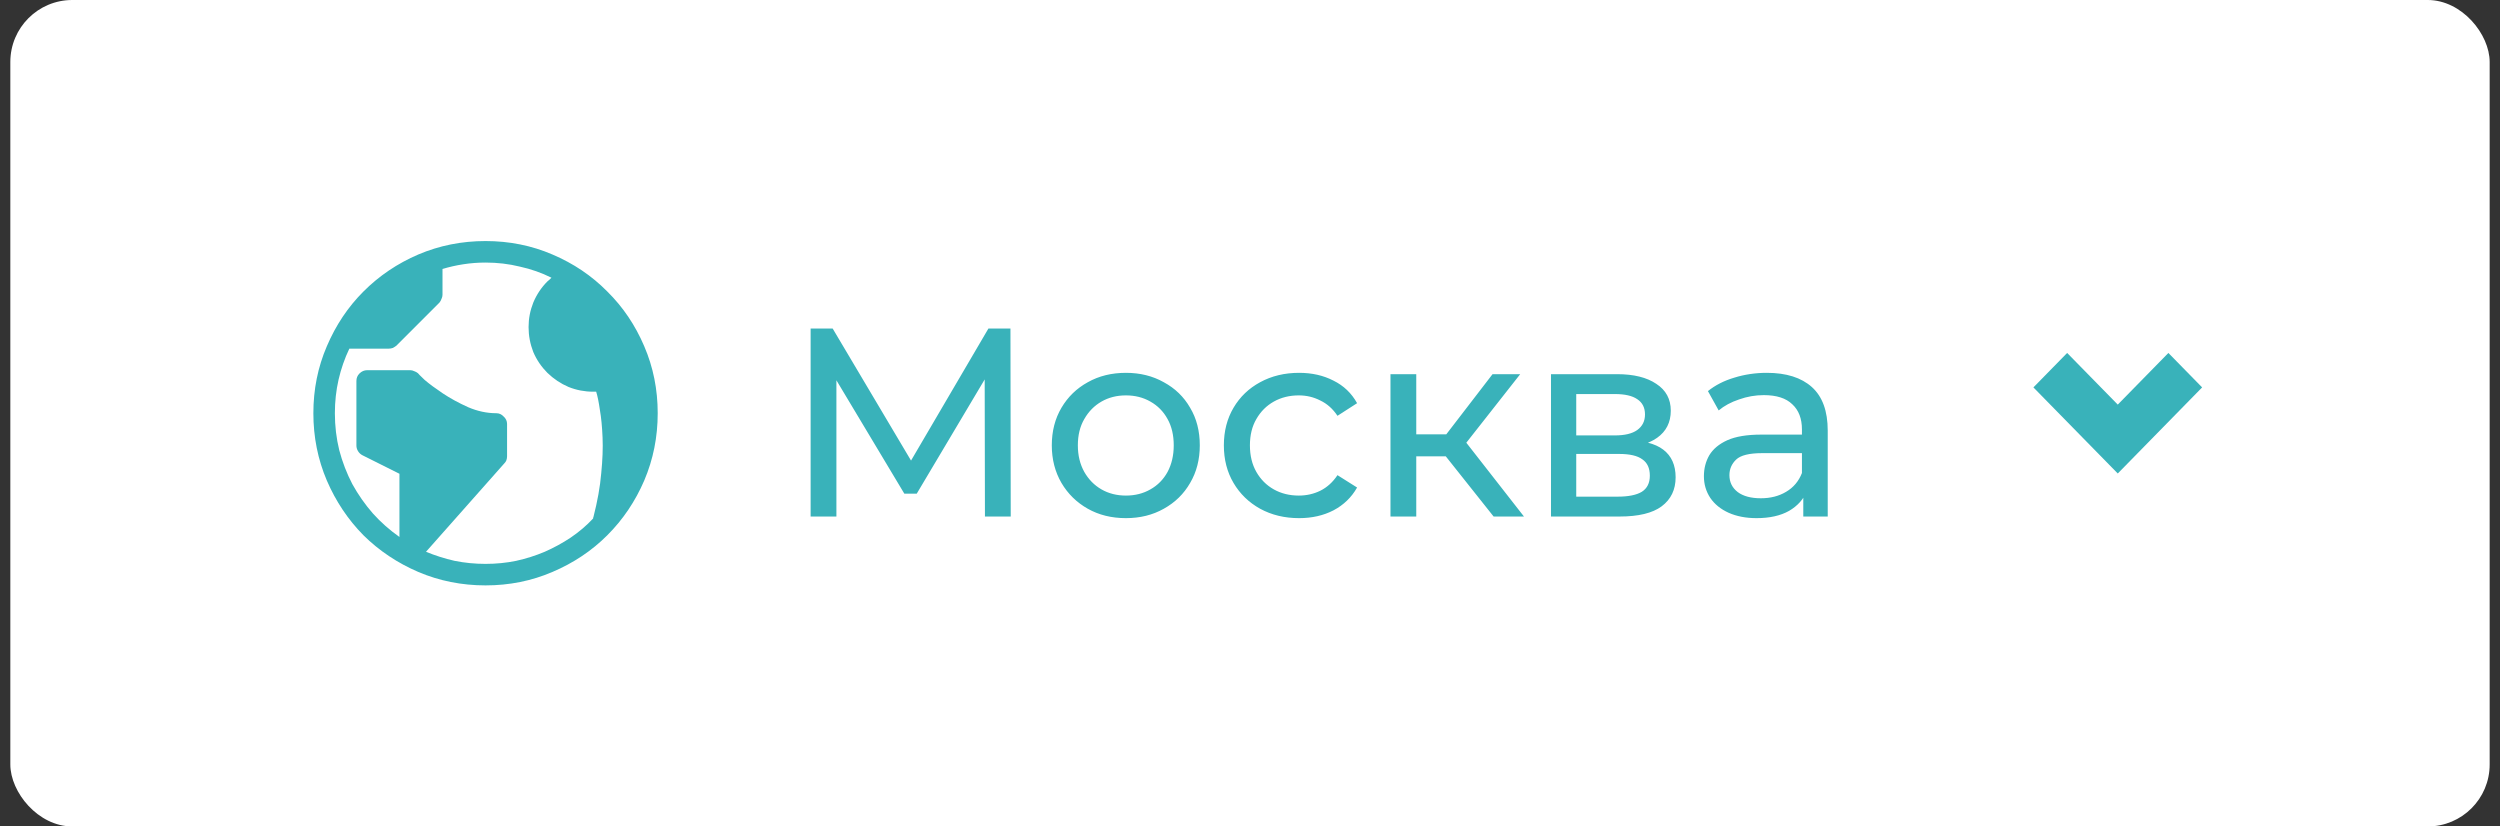 <svg width="121" height="40" viewBox="0 0 121 40" fill="none" xmlns="http://www.w3.org/2000/svg">
<rect x="0" y="0" width="121" height="40" fill="#333333" stroke="none"/>
<rect x="0.5" width="120" height="40" rx="3" fill="white"/>
<path d="M23.5 11.667C22.35 11.667 21.265 11.884 20.245 12.318C19.236 12.752 18.351 13.348 17.592 14.108C16.843 14.857 16.252 15.741 15.818 16.761C15.384 17.77 15.167 18.85 15.167 20C15.167 21.15 15.384 22.235 15.818 23.255C16.252 24.264 16.843 25.149 17.592 25.908C18.351 26.657 19.236 27.248 20.245 27.682C21.265 28.116 22.35 28.333 23.5 28.333C24.65 28.333 25.73 28.116 26.739 27.682C27.759 27.248 28.643 26.657 29.392 25.908C30.151 25.149 30.748 24.264 31.182 23.255C31.616 22.235 31.833 21.15 31.833 20C31.833 18.85 31.616 17.77 31.182 16.761C30.748 15.741 30.151 14.857 29.392 14.108C28.643 13.348 27.759 12.752 26.739 12.318C25.73 11.884 24.65 11.667 23.5 11.667ZM23.5 27.292C22.99 27.292 22.491 27.243 22.003 27.145C21.525 27.037 21.064 26.89 20.619 26.706L24.411 22.425C24.455 22.382 24.487 22.333 24.509 22.279C24.531 22.213 24.542 22.148 24.542 22.083V20.521C24.542 20.38 24.487 20.26 24.379 20.163C24.281 20.054 24.162 20 24.021 20C23.565 20 23.109 19.902 22.654 19.707C22.198 19.501 21.791 19.278 21.433 19.04C21.075 18.801 20.782 18.584 20.554 18.389C20.337 18.183 20.229 18.074 20.229 18.063C20.174 18.02 20.115 17.987 20.049 17.965C19.984 17.933 19.919 17.917 19.854 17.917H17.771C17.63 17.917 17.505 17.971 17.396 18.079C17.299 18.177 17.25 18.296 17.25 18.438V21.562C17.25 21.66 17.277 21.752 17.331 21.839C17.386 21.926 17.456 21.991 17.543 22.035L19.333 22.93V25.989C18.856 25.653 18.427 25.273 18.047 24.85C17.668 24.416 17.337 23.944 17.055 23.434C16.783 22.913 16.572 22.365 16.42 21.79C16.279 21.215 16.208 20.618 16.208 20C16.208 19.436 16.268 18.893 16.387 18.372C16.507 17.852 16.68 17.352 16.908 16.875H18.812C18.878 16.875 18.943 16.864 19.008 16.842C19.073 16.81 19.133 16.772 19.187 16.729L21.27 14.645C21.314 14.591 21.346 14.531 21.368 14.466C21.4 14.401 21.417 14.336 21.417 14.271V13.018C21.742 12.92 22.078 12.844 22.426 12.79C22.784 12.735 23.142 12.708 23.5 12.708C24.075 12.708 24.628 12.773 25.16 12.904C25.703 13.023 26.213 13.202 26.69 13.441C26.657 13.473 26.625 13.506 26.592 13.538C26.56 13.56 26.527 13.587 26.495 13.62C26.202 13.913 25.974 14.255 25.811 14.645C25.659 15.025 25.583 15.421 25.583 15.833C25.583 16.246 25.659 16.647 25.811 17.038C25.974 17.418 26.202 17.754 26.495 18.047C26.799 18.34 27.14 18.568 27.52 18.73C27.9 18.882 28.296 18.958 28.708 18.958C28.73 18.958 28.752 18.958 28.773 18.958C28.806 18.958 28.833 18.958 28.855 18.958C28.92 19.165 28.98 19.457 29.034 19.837C29.099 20.206 29.142 20.651 29.164 21.172C29.186 21.682 29.164 22.262 29.099 22.913C29.045 23.554 28.92 24.253 28.725 25.013C28.725 25.024 28.719 25.04 28.708 25.062C28.708 25.073 28.708 25.084 28.708 25.094C28.383 25.442 28.019 25.751 27.618 26.022C27.227 26.282 26.809 26.51 26.365 26.706C25.93 26.89 25.469 27.037 24.981 27.145C24.504 27.243 24.01 27.292 23.5 27.292Z" fill="#39B2BA"/>
<path d="M39.234 25V15.9H40.3L44.382 22.777H43.81L47.84 15.9H48.906L48.919 25H47.671L47.658 17.863H47.957L44.369 23.895H43.771L40.157 17.863H40.482V25H39.234ZM54.495 25.078C53.802 25.078 53.186 24.926 52.649 24.623C52.112 24.32 51.687 23.904 51.375 23.375C51.063 22.838 50.907 22.231 50.907 21.555C50.907 20.87 51.063 20.264 51.375 19.735C51.687 19.206 52.112 18.795 52.649 18.5C53.186 18.197 53.802 18.045 54.495 18.045C55.18 18.045 55.791 18.197 56.328 18.5C56.874 18.795 57.299 19.206 57.602 19.735C57.914 20.255 58.07 20.862 58.07 21.555C58.07 22.24 57.914 22.846 57.602 23.375C57.299 23.904 56.874 24.32 56.328 24.623C55.791 24.926 55.18 25.078 54.495 25.078ZM54.495 23.986C54.937 23.986 55.331 23.886 55.678 23.687C56.033 23.488 56.311 23.206 56.51 22.842C56.709 22.469 56.809 22.04 56.809 21.555C56.809 21.061 56.709 20.636 56.51 20.281C56.311 19.917 56.033 19.635 55.678 19.436C55.331 19.237 54.937 19.137 54.495 19.137C54.053 19.137 53.659 19.237 53.312 19.436C52.965 19.635 52.688 19.917 52.48 20.281C52.272 20.636 52.168 21.061 52.168 21.555C52.168 22.04 52.272 22.469 52.48 22.842C52.688 23.206 52.965 23.488 53.312 23.687C53.659 23.886 54.053 23.986 54.495 23.986ZM62.875 25.078C62.173 25.078 61.545 24.926 60.99 24.623C60.444 24.32 60.015 23.904 59.703 23.375C59.391 22.846 59.235 22.24 59.235 21.555C59.235 20.87 59.391 20.264 59.703 19.735C60.015 19.206 60.444 18.795 60.99 18.5C61.545 18.197 62.173 18.045 62.875 18.045C63.499 18.045 64.054 18.171 64.539 18.422C65.033 18.665 65.414 19.029 65.683 19.514L64.734 20.125C64.509 19.787 64.231 19.54 63.902 19.384C63.581 19.219 63.235 19.137 62.862 19.137C62.411 19.137 62.008 19.237 61.653 19.436C61.298 19.635 61.016 19.917 60.808 20.281C60.6 20.636 60.496 21.061 60.496 21.555C60.496 22.049 60.6 22.478 60.808 22.842C61.016 23.206 61.298 23.488 61.653 23.687C62.008 23.886 62.411 23.986 62.862 23.986C63.235 23.986 63.581 23.908 63.902 23.752C64.231 23.587 64.509 23.336 64.734 22.998L65.683 23.596C65.414 24.073 65.033 24.441 64.539 24.701C64.054 24.952 63.499 25.078 62.875 25.078ZM72.291 25L69.626 21.646L70.653 21.022L73.76 25H72.291ZM67.299 25V18.11H68.547V25H67.299ZM68.17 22.088V21.022H70.445V22.088H68.17ZM70.757 21.698L69.6 21.542L72.239 18.11H73.578L70.757 21.698ZM75.068 25V18.11H78.266C79.072 18.11 79.705 18.266 80.164 18.578C80.632 18.881 80.866 19.315 80.866 19.878C80.866 20.441 80.645 20.879 80.203 21.191C79.77 21.494 79.194 21.646 78.474 21.646L78.669 21.308C79.493 21.308 80.104 21.46 80.502 21.763C80.901 22.066 81.1 22.513 81.1 23.102C81.1 23.7 80.875 24.168 80.424 24.506C79.982 24.835 79.302 25 78.383 25H75.068ZM76.29 24.038H78.292C78.812 24.038 79.202 23.96 79.462 23.804C79.722 23.639 79.852 23.379 79.852 23.024C79.852 22.66 79.731 22.396 79.488 22.231C79.254 22.058 78.882 21.971 78.37 21.971H76.29V24.038ZM76.29 21.074H78.162C78.639 21.074 78.999 20.987 79.241 20.814C79.493 20.632 79.618 20.381 79.618 20.06C79.618 19.731 79.493 19.484 79.241 19.319C78.999 19.154 78.639 19.072 78.162 19.072H76.29V21.074ZM87.279 25V23.544L87.214 23.271V20.788C87.214 20.259 87.058 19.852 86.746 19.566C86.442 19.271 85.983 19.124 85.368 19.124C84.96 19.124 84.562 19.193 84.172 19.332C83.782 19.462 83.452 19.64 83.184 19.865L82.664 18.929C83.019 18.643 83.444 18.426 83.938 18.279C84.44 18.123 84.965 18.045 85.511 18.045C86.455 18.045 87.183 18.275 87.695 18.734C88.206 19.193 88.462 19.895 88.462 20.84V25H87.279ZM85.017 25.078C84.505 25.078 84.055 24.991 83.665 24.818C83.283 24.645 82.989 24.406 82.781 24.103C82.573 23.791 82.469 23.44 82.469 23.05C82.469 22.677 82.555 22.339 82.729 22.036C82.911 21.733 83.201 21.49 83.6 21.308C84.007 21.126 84.553 21.035 85.238 21.035H87.422V21.932H85.29C84.666 21.932 84.245 22.036 84.029 22.244C83.812 22.452 83.704 22.703 83.704 22.998C83.704 23.336 83.838 23.609 84.107 23.817C84.375 24.016 84.748 24.116 85.225 24.116C85.693 24.116 86.1 24.012 86.447 23.804C86.802 23.596 87.058 23.293 87.214 22.894L87.461 23.752C87.296 24.159 87.006 24.484 86.59 24.727C86.174 24.961 85.649 25.078 85.017 25.078Z" fill="#39B2BA"/>
<path d="M104.95 17.083L102.5 19.583L100.05 17.083L98.417 18.75L102.5 22.917L106.583 18.75L104.95 17.083Z" fill="#39B2BA"/>
</svg>
